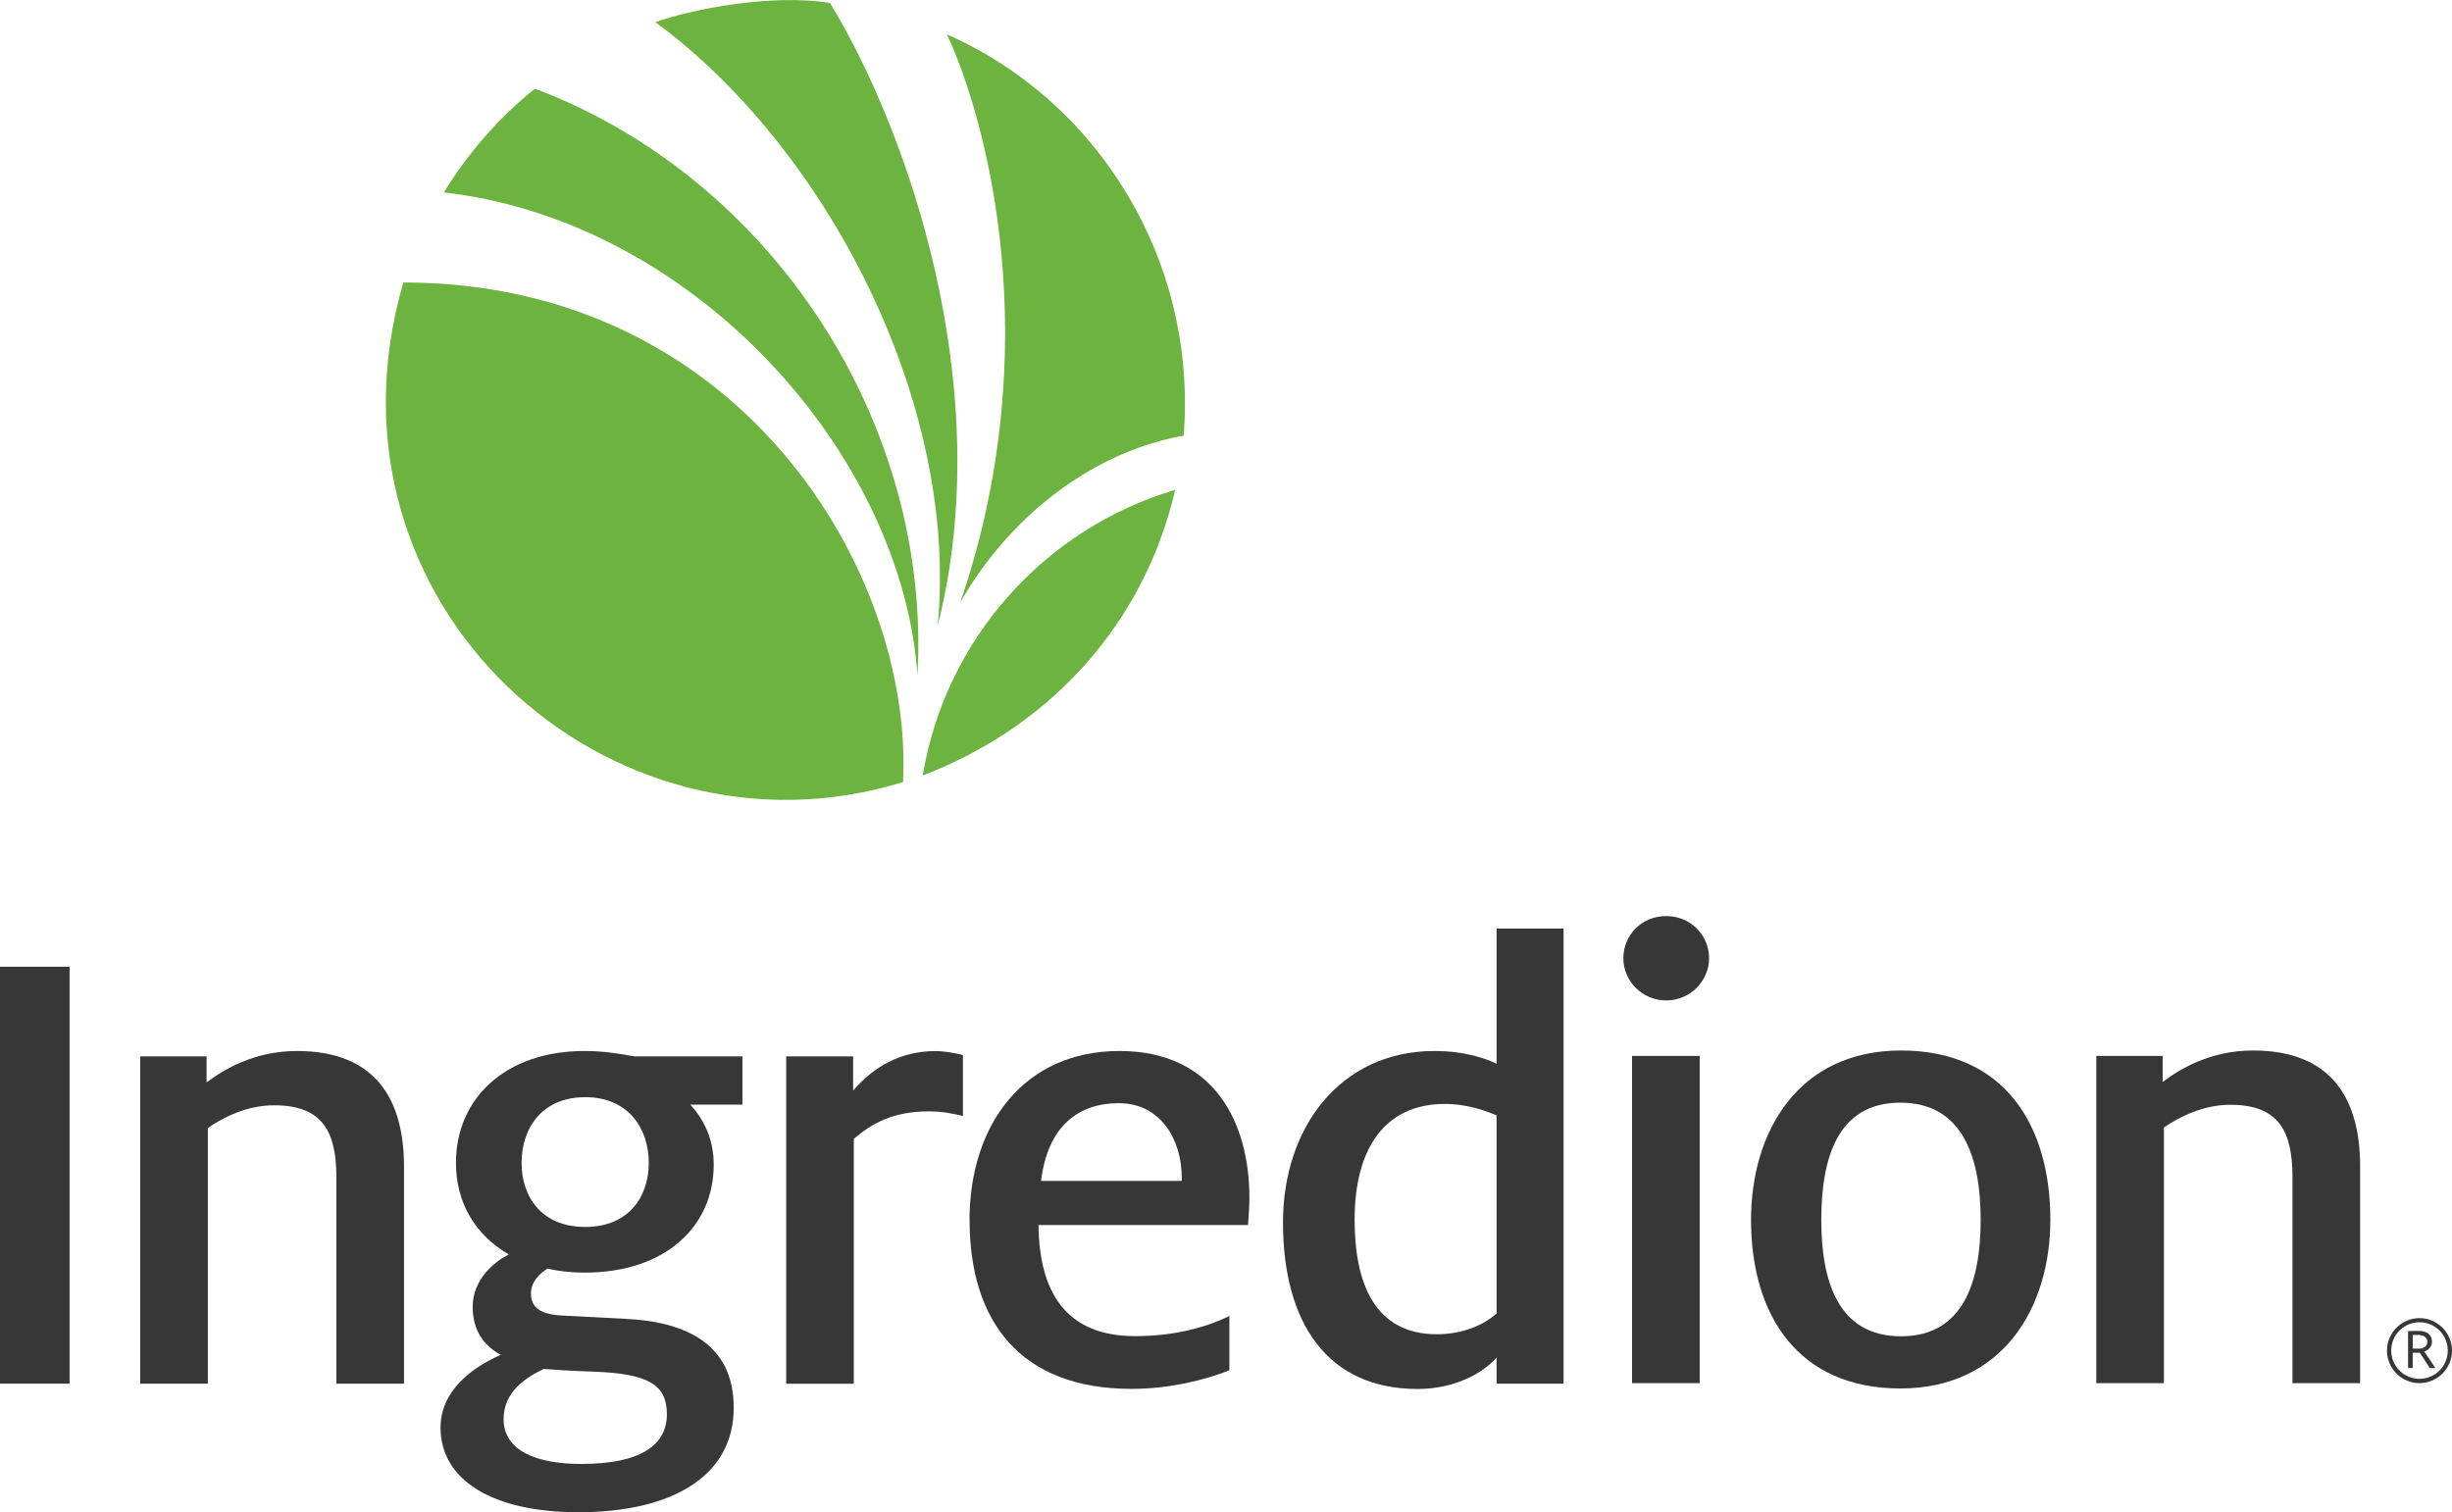 <?xml version="1.0" encoding="UTF-8"?>
<svg id="svg3460" xmlns="http://www.w3.org/2000/svg" viewBox="0 0 290.34 179.1">
  <defs>
    <style>
      .cls-1 {
        fill: #373738;
      }

      .cls-2 {
        fill: #6cb33f;
      }
    </style>
  </defs>
  <g id="g3545">
    <g>
      <path id="path26" class="cls-1" d="M0,114.5h8.24v49.38H0v-49.38Z"/>
      <g id="g36">
        <path id="path38" class="cls-1" d="M16.61,125.12h7.85v3.09c1.98-1.51,5.63-3.73,10.7-3.73,9.44,0,12.68,5.88,12.68,13.72v25.68h-8.01v-24.41c0-5.4-1.59-8.56-7.38-8.56-3.17,0-6.02,1.42-7.84,2.69v30.28h-8.01v-38.76Z"/>
      </g>
      <g id="g40">
        <path id="path42" class="cls-1" d="M76.82,137.72c0-4.04-2.38-7.77-7.53-7.77s-7.53,3.73-7.53,7.77,2.38,7.6,7.53,7.6,7.53-3.56,7.53-7.6M78.96,167.45c0-3.49-2.3-4.76-8.64-4.99-2.69-.08-4.99-.25-5.94-.32-2.14,1.03-4.75,2.7-4.75,5.95,0,3.72,3.88,5.3,9.19,5.3,7.06,0,10.15-2.22,10.15-5.94M52.17,169.04c0-4.36,3.81-7.13,7.13-8.57-1.9-1.03-3.33-2.78-3.33-5.71,0-3.08,2.37-5.22,4.28-6.18-3.96-2.3-6.26-6.1-6.26-10.86,0-7.62,5.86-13.24,15.22-13.24,2.3,0,4.12.32,5.94.64h12.76v5.71h-6.18c1.82,1.98,2.78,4.35,2.78,7.13,0,7.22-5.63,12.77-15.3,12.77-1.51,0-3.02-.15-4.36-.48-.95.55-1.98,1.59-1.98,2.93,0,1.59.95,2.47,3.64,2.63l7.45.39c7.21.32,12.92,2.94,12.92,10.54,0,8.09-7.29,12.37-18.39,12.37-9.91,0-16.33-3.64-16.33-10.07"/>
      </g>
      <g id="g44">
        <path id="path46" class="cls-1" d="M93.09,125.12h7.93v4.05c2.38-2.77,5.55-4.68,9.75-4.68,1.11,0,2.38.25,3.25.47v7.22c-.95-.23-2.3-.55-4.04-.55-4.36,0-6.82,1.51-8.88,3.25v29.01h-8.01v-38.76Z"/>
      </g>
      <g id="g48">
        <path id="path50" class="cls-1" d="M177.21,155.56v-23.46c-1.35-.55-3.49-1.35-6.11-1.35-7.21,0-10.7,5.39-10.7,13.72,0,7.53,2.38,13.56,9.76,13.56,2.77,0,5.39-.96,7.05-2.46M151.92,144.77c0-11.25,6.82-20.29,17.92-20.29,3.72,0,6.26.96,7.37,1.51v-16.01h7.93v53.9h-7.93v-3.09c-1.59,1.82-4.91,3.72-9.36,3.72-10.62,0-15.93-7.76-15.93-19.74"/>
      </g>
      <path id="path52" class="cls-1" d="M193.25,125.06h8.01v38.76h-8.01v-38.76ZM192.22,113.49c0-2.7,2.14-4.99,5.07-4.99s5.08,2.3,5.08,4.99-2.23,5-5.08,5-5.07-2.3-5.07-5"/>
      <g id="g54">
        <path id="path56" class="cls-1" d="M234.53,144.48c0-7.14-1.98-13.88-9.51-13.88s-9.36,6.74-9.36,13.88,1.91,13.79,9.44,13.79,9.43-6.74,9.43-13.79M207.34,144.48c0-10.39,5.55-20.06,17.76-20.06s17.68,8.81,17.68,20.06c0,10.38-5.63,19.97-17.76,19.97s-17.68-8.71-17.68-19.97"/>
      </g>
      <g id="g58">
        <path id="path60" class="cls-1" d="M248.23,125.06h7.85v3.09c1.98-1.51,5.63-3.73,10.7-3.73,9.43,0,12.68,5.88,12.68,13.72v25.68h-8.01v-24.41c0-5.4-1.59-8.56-7.37-8.56-3.17,0-6.02,1.42-7.85,2.69v30.28h-8.01v-38.76Z"/>
      </g>
      <g id="g62">
        <path id="path64" class="cls-1" d="M139.93,139.87v-.4c0-4.44-2.46-8.81-7.46-8.81-4.68,0-8.4,2.62-9.2,9.21h16.65ZM114.8,144.54c0-11.33,6.42-20.06,17.76-20.06s15.38,8.65,15.38,17.36c0,1.11-.08,2.07-.16,3.25h-24.81c.08,7.85,3.17,13.16,11.42,13.16,4.67,0,8.4-1.03,11.18-2.38v6.42c-2.7,1.11-7.06,2.21-11.58,2.21-13.24,0-19.18-8.08-19.18-19.97"/>
      </g>
    </g>
    <g id="g66">
      <path id="path68" class="cls-2" d="M109.26,91.85c15.67-6.01,26.38-18.57,29.89-33.83-15.44,4.58-27.21,17.66-29.89,33.83M47.76,33.46c-11.09,38.03,24.3,69.91,59.17,59.17,1.25-24.97-19.36-59.17-59.17-59.17M63.35,10.49c-4.26,3.44-7.92,7.6-10.79,12.3,29.66,3.37,54.25,30.98,56.08,57.17,1.65-29.85-17.18-58.83-45.3-69.46M111.03,74.11c7.19-28.35-3.72-58.99-12.76-73.77-6.85-1.06-15.85.62-20.68,2.28,20.05,14.69,36,44.9,33.44,71.49M112.13,4.08c17.75,7.79,29.66,26.6,28.03,47.51-11.32,2.04-21.01,10.12-26.47,19.8,10.46-30.49,3.07-57.38-1.56-67.31"/>
    </g>
  </g>
  <g>
    <path class="cls-1" d="M286.49,163.82c-2.12,0-3.85-1.73-3.85-3.85s1.73-3.85,3.85-3.85,3.85,1.73,3.85,3.85-1.73,3.85-3.85,3.85ZM286.49,156.61c-1.85,0-3.35,1.5-3.35,3.35s1.5,3.35,3.35,3.35,3.35-1.5,3.35-3.35-1.5-3.35-3.35-3.35Z"/>
    <path class="cls-1" d="M285.18,162.04s-.04,0-.04-.04v-4.3s0-.05.04-.05c.37-.01.71-.02,1.16-.02.98,0,1.63.42,1.63,1.27,0,.63-.43,1.01-.92,1.18.23.31,1.12,1.62,1.29,1.91.01.03.01.05-.02.05h-.56s-.05,0-.07-.03c-.21-.31-.76-1.16-1.09-1.68-.05-.08-.09-.11-.15-.11h-.76v1.77s-.01.04-.04.04h-.47ZM286.4,159.74c.63,0,1.02-.33,1.02-.82s-.39-.81-1.1-.81c-.25,0-.5,0-.63.01v1.61h.71Z"/>
  </g>
</svg>